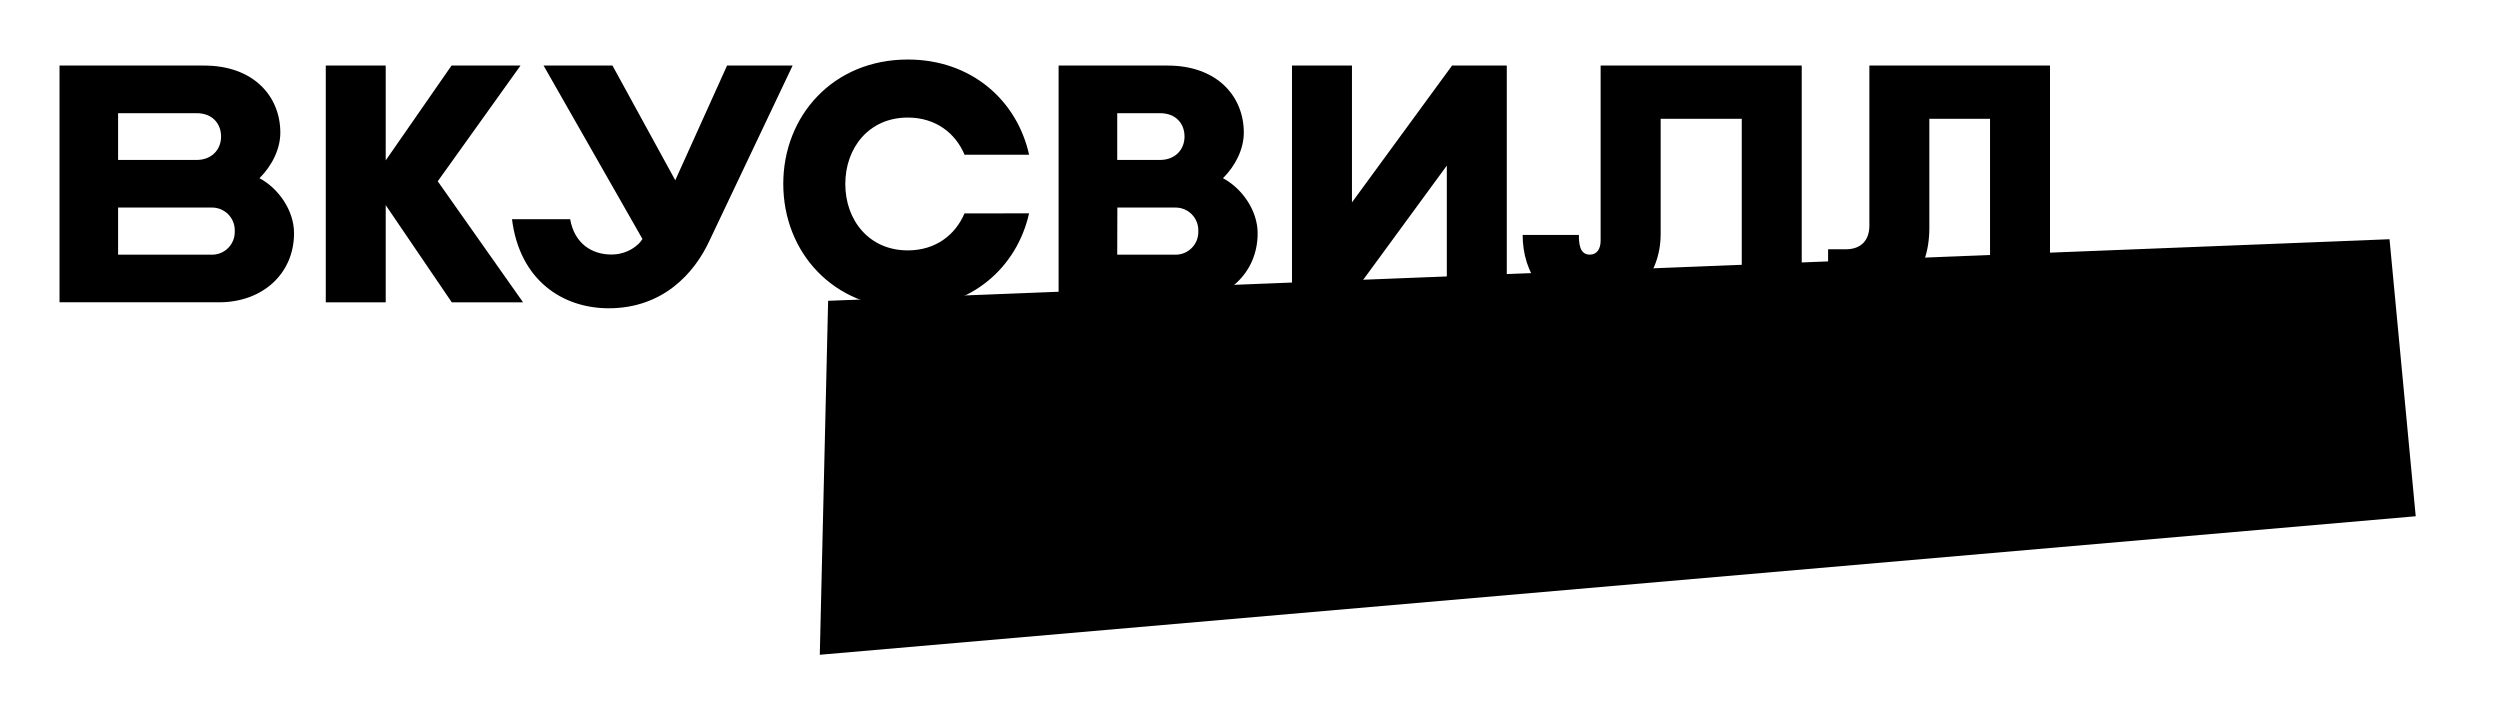 <svg xmlns="http://www.w3.org/2000/svg" width="84" height="24" viewBox="0 0 84 24" fill="none"><rect width="84" height="24" fill="none"/>
<path d="M39.739 10.157H35.569V2.203H39.234C40.893 2.203 41.792 3.235 41.792 4.456C41.792 5.004 41.516 5.565 41.092 5.988C41.718 6.318 42.257 7.061 42.257 7.836C42.257 9.198 41.189 10.157 39.739 10.157ZM37.539 8.557H39.468C39.573 8.562 39.678 8.544 39.776 8.506C39.873 8.468 39.962 8.411 40.037 8.337C40.111 8.264 40.17 8.175 40.209 8.078C40.248 7.981 40.266 7.877 40.263 7.772V7.759C40.266 7.655 40.248 7.551 40.209 7.454C40.17 7.357 40.112 7.269 40.038 7.195C39.964 7.122 39.876 7.064 39.778 7.026C39.681 6.988 39.577 6.97 39.472 6.974H37.543L37.539 8.557ZM37.539 5.374H38.977C39.492 5.374 39.8 5.021 39.8 4.588C39.8 4.156 39.513 3.803 38.977 3.803H37.539V5.374Z" fill="#000000"/>
<path d="M17.575 10.158L14.708 6.091L17.489 2.203H15.171L12.96 5.389V2.203H10.946V10.158H12.96V6.893L15.18 10.158H17.575Z" fill="#000000"/>
<path d="M53.781 2.203V8.089C53.781 8.353 53.664 8.556 53.416 8.556C53.066 8.556 53.051 8.157 53.051 7.893H51.161C51.161 9.17 51.894 10.36 53.476 10.36C54.852 10.36 55.798 9.242 55.798 7.868V3.991H58.523V10.157H60.538V2.203H53.781Z" fill="#000000"/>
<path d="M26.632 2.203L23.843 8.076C23.329 9.195 22.263 10.358 20.452 10.358C18.909 10.358 17.46 9.423 17.203 7.364H19.157C19.302 8.186 19.888 8.552 20.543 8.552C21.104 8.552 21.482 8.219 21.586 8.029L18.264 2.203H20.579L22.689 6.057L24.429 2.203H26.632Z" fill="#000000"/>
<path d="M7.365 10.157H2V2.203H6.861C8.519 2.203 9.419 3.235 9.419 4.456C9.419 5.004 9.143 5.564 8.718 5.988C9.344 6.318 9.88 7.06 9.88 7.836C9.88 9.198 8.817 10.157 7.365 10.157ZM3.968 8.557H7.097C7.202 8.561 7.306 8.543 7.403 8.505C7.5 8.467 7.589 8.409 7.663 8.336C7.737 8.262 7.795 8.174 7.834 8.077C7.873 7.98 7.891 7.876 7.888 7.772V7.759C7.891 7.655 7.873 7.551 7.834 7.454C7.795 7.357 7.737 7.269 7.663 7.195C7.589 7.122 7.5 7.064 7.403 7.026C7.306 6.988 7.202 6.97 7.097 6.974H3.968V8.557ZM3.968 5.374H6.605C7.12 5.374 7.428 5.021 7.428 4.588C7.428 4.156 7.139 3.803 6.605 3.803H3.968V5.374Z" fill="#000000"/>
<path d="M32.407 7.171C32.096 7.9 31.431 8.413 30.502 8.413C29.191 8.413 28.402 7.391 28.402 6.182C28.402 4.972 29.191 3.95 30.502 3.95C31.434 3.95 32.101 4.467 32.41 5.2H34.578C34.173 3.375 32.642 2 30.502 2C27.991 2 26.318 3.892 26.318 6.178C26.318 8.465 27.99 10.357 30.502 10.357C32.639 10.357 34.168 8.986 34.577 7.168L32.407 7.171Z" fill="#000000"/>
<path d="M48.789 2.203L45.426 6.8V2.203H43.411V10.158H45.249L48.613 5.564V10.158H50.628V2.203H48.789Z" fill="#000000"/>
<path d="M62.811 2.203V7.583C62.811 8.08 62.526 8.376 62.017 8.376H61.424V10.157H62.492C63.895 10.157 64.826 9.274 64.826 7.652V3.991H66.865V10.157H68.88V2.203H62.811Z" fill="#000000"/>
<path d="M81.168 17.346L27.545 22L27.825 10.107L80.288 8.038L81.168 17.346Z" fill="#000000"/>
<path d="M31.136 12.782L35.611 12.613L35.754 16.488L36.35 16.466L36.416 18.27L35.556 18.303L35.519 17.301L31.236 17.462L31.273 18.464L30.413 18.497L30.346 16.693L30.611 16.682C30.975 16.669 31.269 16.383 31.256 16.023L31.136 12.782ZM34.894 16.521L34.78 13.448L32.026 13.552L32.116 15.997C32.125 16.231 32.086 16.44 32.007 16.631L34.894 16.521Z" fill="#000000"/>
<path d="M40.162 12.442L40.335 17.119L39.474 17.152L39.331 13.276L38.298 13.315L38.389 15.761C38.42 16.603 37.819 17.215 36.78 17.253L36.75 16.451C37.247 16.432 37.541 16.147 37.528 15.786L37.408 12.545L40.162 12.442Z" fill="#000000"/>
<path d="M42.283 12.362L43.911 12.301L44.084 16.978L43.224 17.011L43.149 15.006L42.845 15.018L41.787 17.065L40.814 17.102L41.915 14.986C41.353 14.84 40.939 14.388 40.915 13.752C40.886 12.95 41.488 12.392 42.283 12.362ZM42.312 13.164C41.994 13.176 41.764 13.399 41.776 13.72C41.788 14.04 42.034 14.245 42.352 14.233L43.119 14.204L43.079 13.135L42.312 13.164Z" fill="#000000"/>
<path d="M46.823 12.19L49.319 12.096L49.349 12.898L47.713 12.96L47.753 14.03L48.395 14.005C49.303 13.971 49.879 14.511 49.91 15.354C49.942 16.196 49.406 16.778 48.499 16.812L46.996 16.869L46.823 12.19ZM49.049 15.379C49.036 15.024 48.789 14.793 48.424 14.807L47.782 14.831L47.827 16.034L48.469 16.009C48.833 15.996 49.062 15.739 49.049 15.379Z" fill="#000000"/>
<path d="M51.29 15.555L54.648 11.895L55.508 11.863L55.682 16.54L54.821 16.573L54.69 13.044L51.332 16.704L50.472 16.737L50.298 12.059L51.159 12.027L51.29 15.555Z" fill="#000000"/>
<path d="M58.216 13.033C58.202 12.672 57.957 12.48 57.679 12.491C57.334 12.504 57.104 12.714 57.116 13.074L56.256 13.107C56.225 12.292 56.834 11.713 57.648 11.682C58.377 11.655 59.045 12.171 59.075 13C59.092 13.441 58.912 13.763 58.47 14C58.961 14.202 59.186 14.542 59.206 15.069C59.236 15.912 58.636 16.529 57.73 16.564C56.823 16.598 56.179 16.027 56.147 15.185L57.008 15.146C57.022 15.506 57.336 15.769 57.7 15.755C58.064 15.742 58.359 15.456 58.345 15.095C58.33 14.688 58.036 14.444 57.652 14.459L57.05 14.482L57.02 13.68L57.63 13.657C57.981 13.644 58.23 13.394 58.216 13.033Z" fill="#000000"/>
<path d="M59.592 11.708L60.452 11.676L60.522 13.546L64.01 13.415L63.941 11.544L64.802 11.512L64.975 16.189L64.114 16.222L64.04 14.217L60.551 14.349L60.625 16.353L59.765 16.386L59.592 11.708Z" fill="#000000"/>
<path d="M65.385 12.761C65.354 11.932 66.016 11.366 66.744 11.338C67.492 11.31 68.175 11.839 68.205 12.655L68.257 14.058L66.297 14.133L66.324 14.867C66.337 15.228 66.616 15.418 66.894 15.408C67.172 15.398 67.436 15.187 67.422 14.826L67.417 14.692L68.278 14.654L68.283 14.787C68.313 15.602 67.671 16.182 66.924 16.21C66.195 16.237 65.494 15.722 65.463 14.894L65.384 12.762L65.385 12.761ZM66.268 13.33L67.367 13.288L67.344 12.687C67.331 12.326 67.052 12.136 66.775 12.146C66.496 12.156 66.233 12.367 66.246 12.728L66.268 13.33Z" fill="#000000"/>
<path d="M70.043 11.214C70.791 11.185 71.474 11.715 71.503 12.53L71.508 12.663L70.647 12.696L70.643 12.563C70.629 12.202 70.35 12.012 70.072 12.022C69.794 12.032 69.531 12.243 69.543 12.604L69.622 14.742C69.636 15.102 69.915 15.293 70.193 15.283C70.471 15.272 70.734 15.062 70.721 14.7L70.716 14.573L71.577 14.534L71.581 14.661C71.612 15.476 70.97 16.055 70.222 16.084C69.495 16.111 68.792 15.595 68.762 14.767L68.683 12.636C68.652 11.807 69.314 11.24 70.042 11.212L70.043 11.214Z" fill="#000000"/>
<path d="M76.048 15.772L76.032 15.344C75.647 15.686 75.125 15.906 74.462 15.932C72.84 15.993 71.967 14.801 71.923 13.585C71.878 12.361 72.647 11.115 74.282 11.053C74.95 11.028 75.481 11.209 75.89 11.515L75.874 11.093L76.734 11.061L76.908 15.739L76.047 15.771L76.048 15.772ZM72.784 13.553C72.813 14.334 73.378 15.103 74.431 15.063C75.484 15.024 75.99 14.215 75.962 13.432C75.933 12.644 75.381 11.882 74.315 11.922C73.249 11.962 72.755 12.764 72.784 13.553Z" fill="#000000"/>
</svg>
